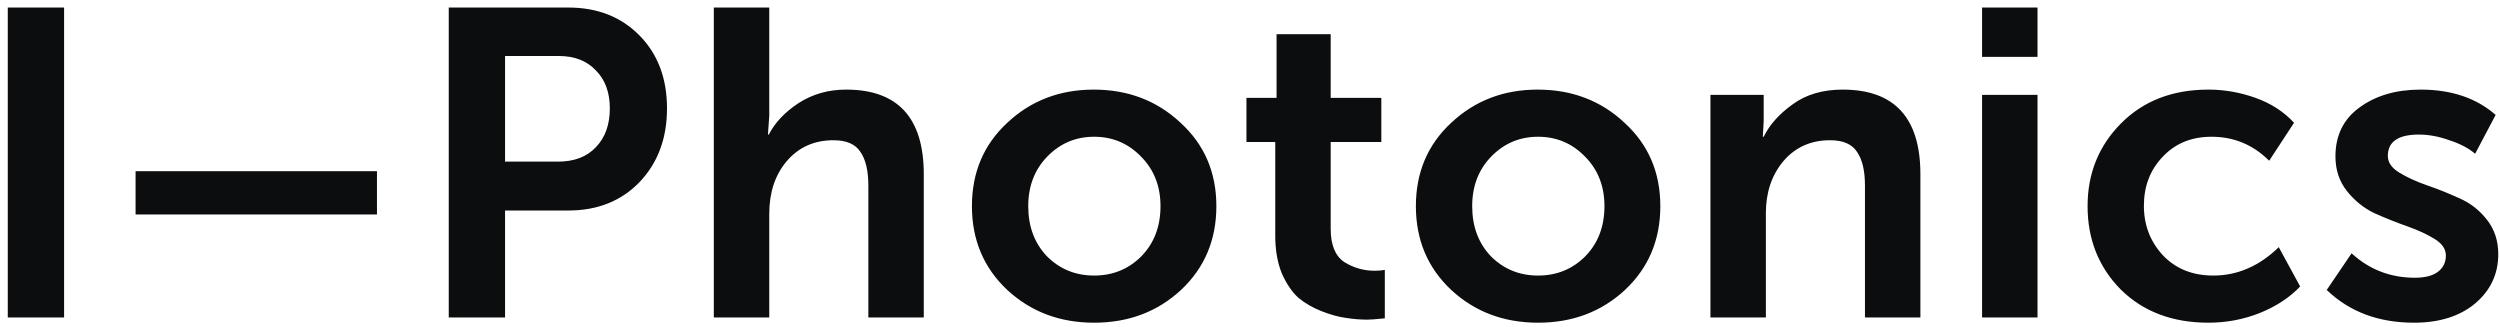 <svg viewBox="0 0 252 33" fill="none" xmlns="http://www.w3.org/2000/svg">
<path d="M0.784 32V0.76H6.46V32H0.784ZM13.666 21.616V17.26H37.998V21.616H13.666ZM45.234 32V0.76H57.29C60.224 0.76 62.614 1.699 64.462 3.576C66.31 5.453 67.234 7.903 67.234 10.924C67.234 13.945 66.31 16.424 64.462 18.36C62.614 20.267 60.224 21.22 57.29 21.22H50.91V32H45.234ZM50.91 16.292H56.234C57.877 16.292 59.153 15.808 60.062 14.84C61.001 13.872 61.47 12.567 61.47 10.924C61.47 9.311 61.001 8.035 60.062 7.096C59.153 6.128 57.906 5.644 56.322 5.644H50.91V16.292ZM71.953 32V0.76H77.541V11.672L77.409 13.564H77.497C78.113 12.361 79.11 11.305 80.489 10.396C81.897 9.487 83.495 9.032 85.285 9.032C90.506 9.032 93.117 11.877 93.117 17.568V32H87.529V18.712C87.529 17.216 87.265 16.087 86.737 15.324C86.238 14.532 85.329 14.136 84.009 14.136C82.073 14.136 80.503 14.84 79.301 16.248C78.127 17.627 77.541 19.401 77.541 21.572V32H71.953ZM101.534 29.228C99.158 26.999 97.97 24.183 97.97 20.78C97.97 17.377 99.158 14.576 101.534 12.376C103.91 10.147 106.814 9.032 110.246 9.032C113.707 9.032 116.626 10.147 119.002 12.376C121.407 14.576 122.61 17.377 122.61 20.78C122.61 24.183 121.422 26.999 119.046 29.228C116.67 31.428 113.751 32.528 110.29 32.528C106.829 32.528 103.91 31.428 101.534 29.228ZM103.646 20.78C103.646 22.833 104.277 24.52 105.538 25.84C106.829 27.131 108.413 27.776 110.29 27.776C112.167 27.776 113.751 27.131 115.042 25.84C116.333 24.52 116.978 22.833 116.978 20.78C116.978 18.756 116.318 17.084 114.998 15.764C113.707 14.444 112.138 13.784 110.29 13.784C108.442 13.784 106.873 14.444 105.582 15.764C104.291 17.084 103.646 18.756 103.646 20.78ZM128.546 23.772V14.312H125.642V9.868H128.678V3.444H134.134V9.868H139.238V14.312H134.134V23.068C134.134 24.681 134.589 25.796 135.498 26.412C136.437 26.999 137.463 27.292 138.578 27.292C138.959 27.292 139.297 27.263 139.59 27.204V32.088C138.71 32.176 138.138 32.22 137.874 32.22C137.111 32.22 136.378 32.161 135.674 32.044C134.97 31.956 134.163 31.736 133.254 31.384C132.345 31.032 131.553 30.577 130.878 30.02C130.233 29.433 129.675 28.612 129.206 27.556C128.766 26.471 128.546 25.209 128.546 23.772ZM146.285 29.228C143.909 26.999 142.721 24.183 142.721 20.78C142.721 17.377 143.909 14.576 146.285 12.376C148.661 10.147 151.565 9.032 154.997 9.032C158.458 9.032 161.377 10.147 163.753 12.376C166.158 14.576 167.361 17.377 167.361 20.78C167.361 24.183 166.173 26.999 163.797 29.228C161.421 31.428 158.502 32.528 155.041 32.528C151.58 32.528 148.661 31.428 146.285 29.228ZM148.397 20.78C148.397 22.833 149.028 24.52 150.289 25.84C151.58 27.131 153.164 27.776 155.041 27.776C156.918 27.776 158.502 27.131 159.793 25.84C161.084 24.52 161.729 22.833 161.729 20.78C161.729 18.756 161.069 17.084 159.749 15.764C158.458 14.444 156.889 13.784 155.041 13.784C153.193 13.784 151.624 14.444 150.333 15.764C149.042 17.084 148.397 18.756 148.397 20.78ZM172.412 32V9.56H177.78V12.2L177.692 13.784H177.78C178.367 12.581 179.335 11.496 180.684 10.528C182.033 9.531 183.72 9.032 185.744 9.032C190.965 9.032 193.576 11.877 193.576 17.568V32H187.988V18.712C187.988 17.216 187.724 16.087 187.196 15.324C186.697 14.532 185.788 14.136 184.468 14.136C182.532 14.136 180.963 14.84 179.76 16.248C178.587 17.656 178 19.401 178 21.484V32H172.412ZM199.793 5.732V0.76H205.381V5.732H199.793ZM199.793 32V9.56H205.381V32H199.793ZM210.428 20.78C210.428 17.495 211.543 14.723 213.772 12.464C216.031 10.176 218.979 9.032 222.616 9.032C224.229 9.032 225.813 9.311 227.368 9.868C228.923 10.425 230.213 11.261 231.24 12.376L228.732 16.204C227.119 14.591 225.183 13.784 222.924 13.784C220.9 13.784 219.257 14.459 217.996 15.808C216.735 17.128 216.104 18.771 216.104 20.736C216.104 22.701 216.749 24.373 218.04 25.752C219.331 27.101 221.017 27.776 223.1 27.776C225.535 27.776 227.735 26.823 229.7 24.916L231.856 28.876C230.8 29.991 229.436 30.885 227.764 31.56C226.121 32.205 224.405 32.528 222.616 32.528C218.979 32.528 216.031 31.413 213.772 29.184C211.543 26.925 210.428 24.124 210.428 20.78ZM234.533 29.228L237.041 25.532C238.831 27.175 240.957 27.996 243.421 27.996C244.419 27.996 245.181 27.805 245.709 27.424C246.267 27.013 246.545 26.456 246.545 25.752C246.545 25.107 246.164 24.549 245.401 24.08C244.639 23.611 243.715 23.185 242.629 22.804C241.544 22.423 240.444 21.983 239.329 21.484C238.244 20.956 237.32 20.208 236.557 19.24C235.795 18.272 235.413 17.113 235.413 15.764C235.413 13.652 236.22 12.009 237.833 10.836C239.476 9.633 241.529 9.032 243.993 9.032C247.103 9.032 249.625 9.883 251.561 11.584L249.493 15.5C248.848 14.943 247.983 14.488 246.897 14.136C245.841 13.755 244.815 13.564 243.817 13.564C241.735 13.564 240.693 14.283 240.693 15.72C240.693 16.365 241.075 16.923 241.837 17.392C242.6 17.861 243.524 18.287 244.609 18.668C245.724 19.049 246.824 19.489 247.909 19.988C248.995 20.457 249.919 21.176 250.681 22.144C251.444 23.112 251.825 24.271 251.825 25.62C251.825 27.615 251.048 29.272 249.493 30.592C247.939 31.883 245.885 32.528 243.333 32.528C239.755 32.528 236.821 31.428 234.533 29.228Z" fill="#0C0D0E"/>
</svg>
